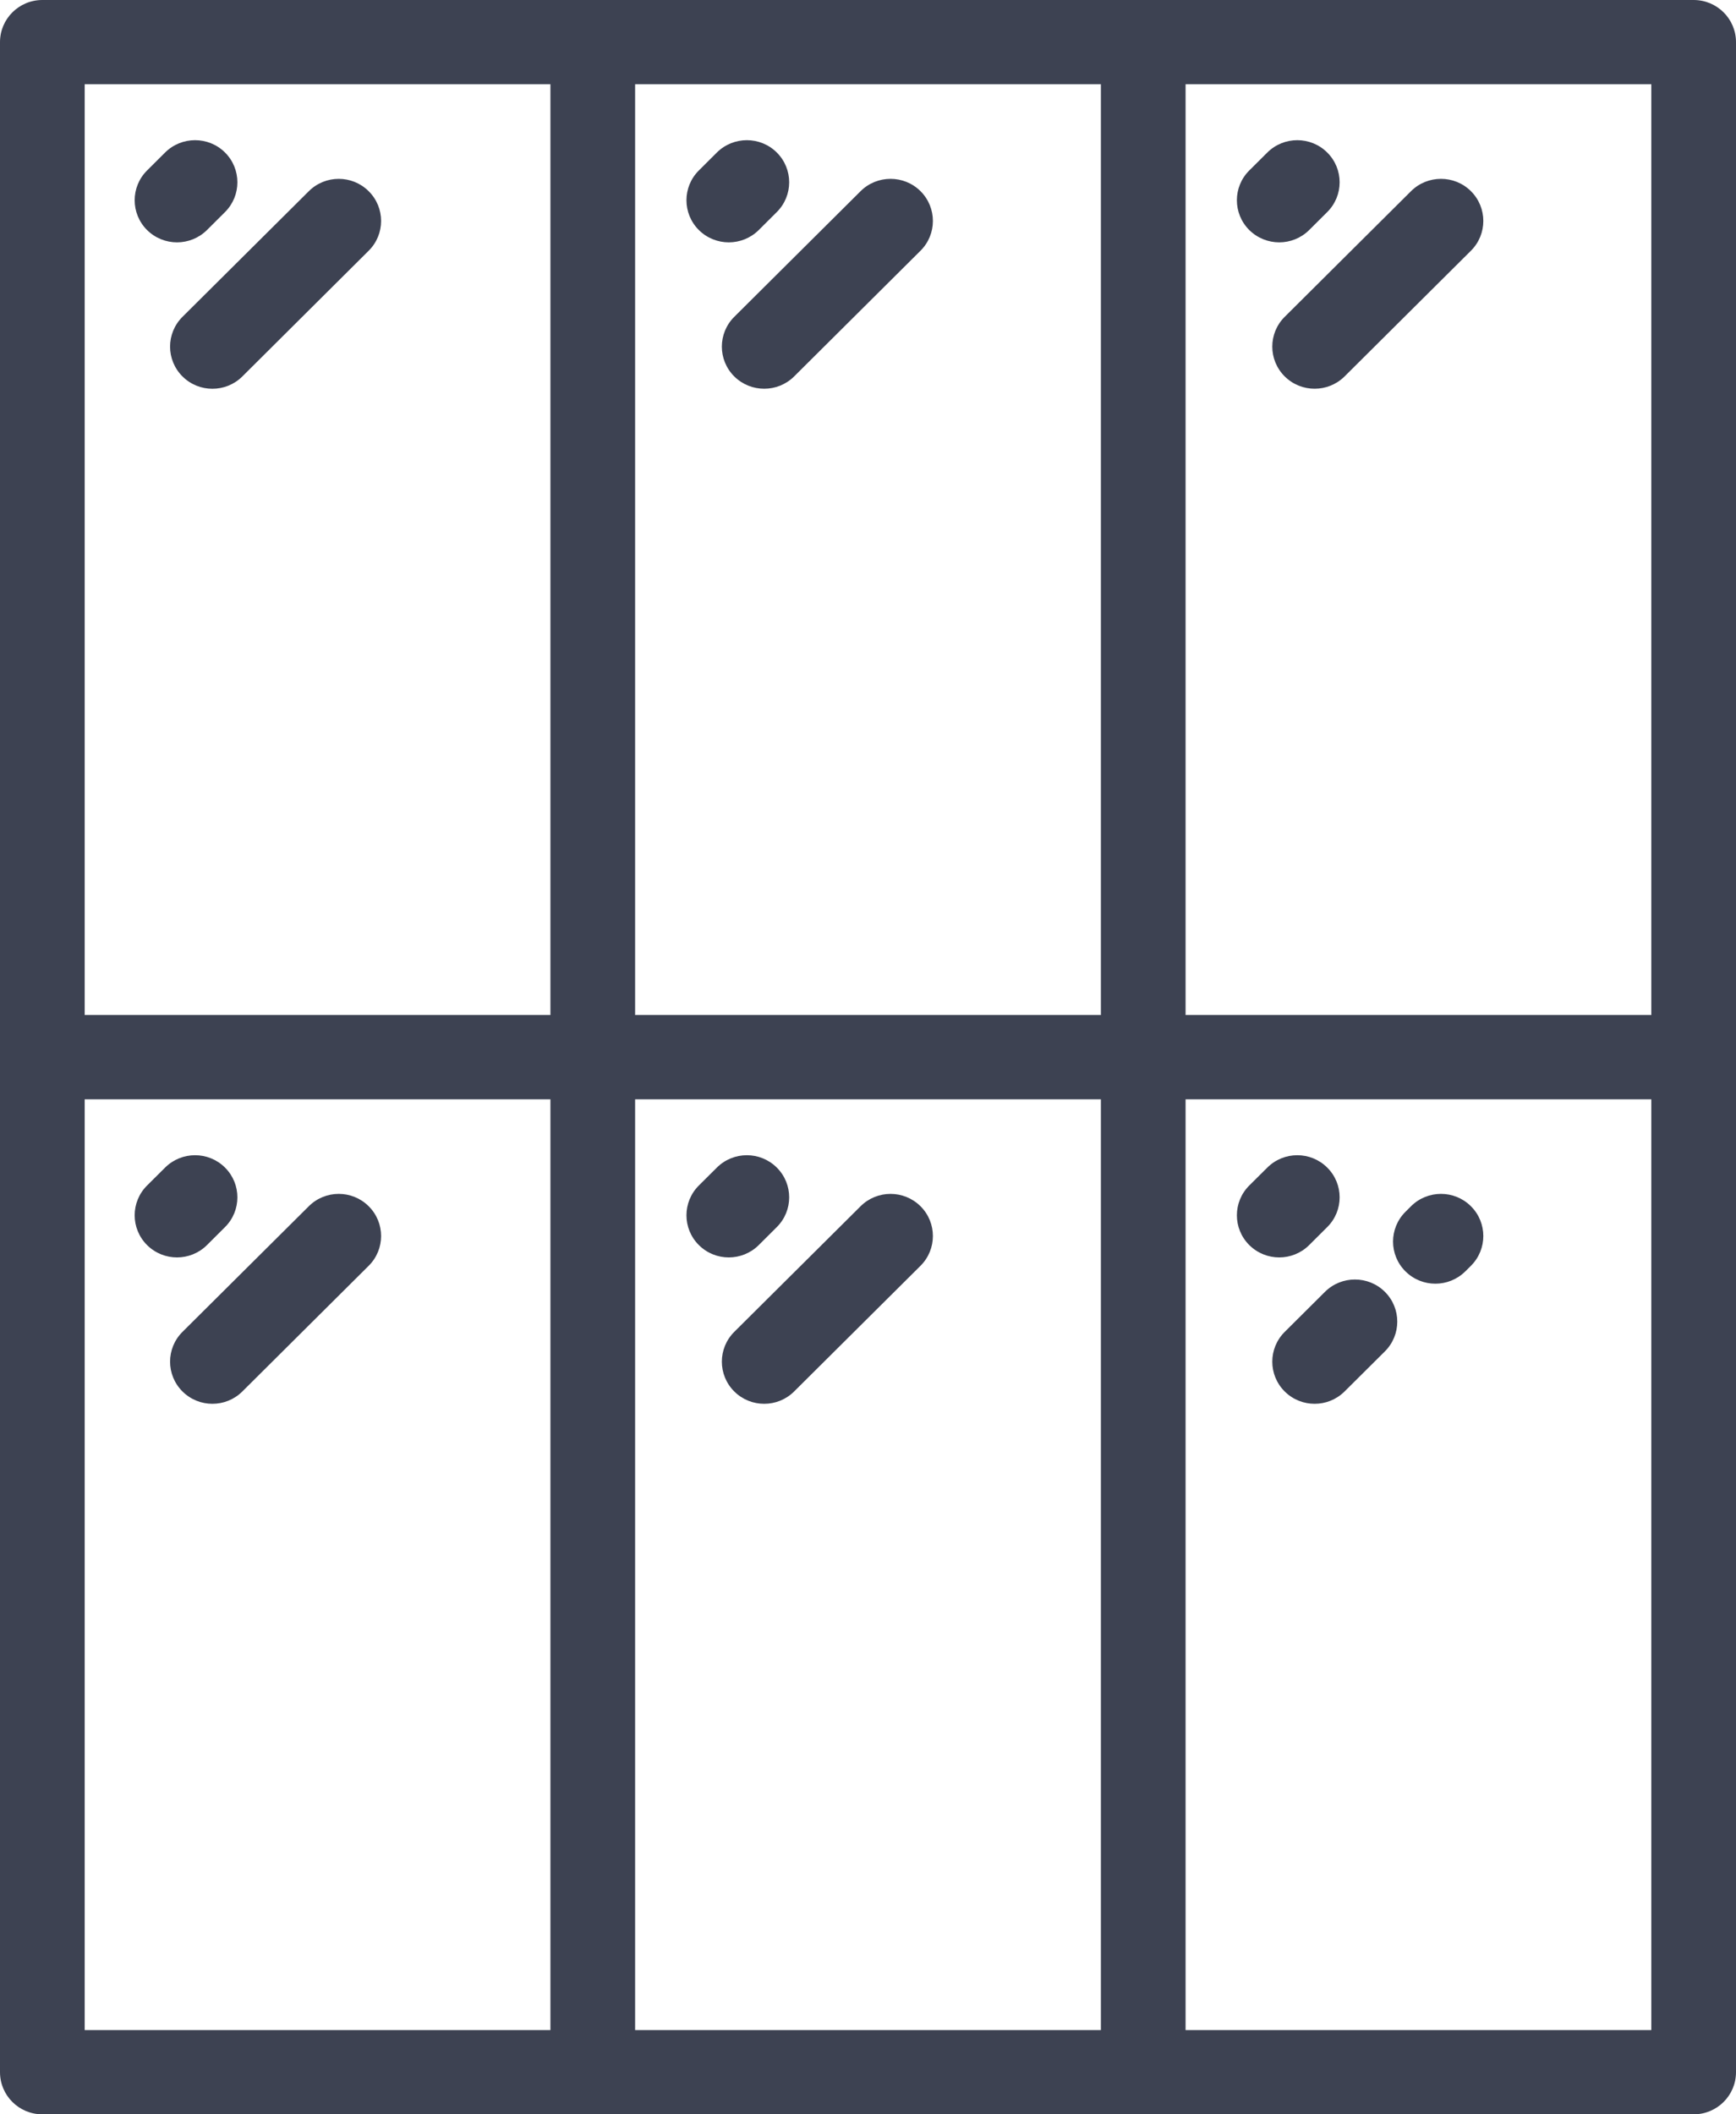 <?xml version="1.0" encoding="UTF-8"?>
<svg width="46px" height="56px" viewBox="0 0 46 56" version="1.1" xmlns="http://www.w3.org/2000/svg" xmlns:xlink="http://www.w3.org/1999/xlink">
    <!-- Generator: sketchtool 51 (57462) - http://www.bohemiancoding.com/sketch -->
    <title>D7B3C7F0-9EB1-40C0-A53B-A704519D1582</title>
    <desc>Created with sketchtool.</desc>
    <defs></defs>
    <g id="Page-1" stroke="none" stroke-width="1" fill="none" fill-rule="evenodd">
        <g id="Test-Task" transform="translate(-1057, -1321)">
            <rect fill="#FFFFFF" x="0" y="0" width="1600" height="2220"></rect>
            <g id="content" transform="translate(0, 124)" fill="#3D4252" fill-rule="nonzero">
                <g id="items" transform="translate(100, 841)">
                    <g id="row-2" transform="translate(0, 256)">
                        <g id="4" transform="translate(840, 0)">
                            <g id="icon" transform="translate(78, 66)">
                                <path d="M83.878,34 C84.498,34 85,34.5 85,35.116 L85,88.884 C85,89.5 84.498,90 83.878,90 L40.122,90 C39.502,90 39,89.5 39,88.884 L39,35.116 C39,34.5 39.502,34 40.122,34 L83.878,34 Z M53.585,87.769 L53.585,63.116 L41.244,63.116 L41.244,87.769 L53.585,87.769 Z M53.585,60.884 L53.585,36.231 L41.244,36.231 L41.244,60.884 L53.585,60.884 Z M68.171,87.769 L68.171,63.116 L55.829,63.116 L55.829,87.769 L68.171,87.769 Z M68.171,60.884 L68.171,36.231 L55.829,36.231 L55.829,60.884 L68.171,60.884 Z M82.756,87.769 L82.756,63.116 L70.415,63.116 L70.415,87.769 L82.756,87.769 Z M82.756,60.884 L82.756,36.231 L70.415,36.231 L70.415,60.884 L82.756,60.884 Z M44.962,38.039 C45.4,38.475 45.4,39.181 44.962,39.617 L44.484,40.093 C44.265,40.31 43.977,40.419 43.69,40.419 C43.403,40.419 43.116,40.31 42.897,40.093 C42.459,39.657 42.459,38.95 42.897,38.515 L43.375,38.039 C43.814,37.604 44.524,37.604 44.962,38.039 Z M48.769,39.064 C49.208,39.499 49.208,40.206 48.769,40.641 L45.422,43.97 C45.203,44.188 44.916,44.297 44.628,44.297 C44.341,44.297 44.054,44.188 43.835,43.97 C43.397,43.534 43.397,42.828 43.835,42.392 L47.183,39.064 C47.621,38.628 48.331,38.628 48.769,39.064 Z M59.583,38.039 C60.021,38.475 60.021,39.181 59.583,39.617 L59.105,40.093 C58.886,40.31 58.599,40.419 58.311,40.419 C58.024,40.419 57.737,40.31 57.518,40.093 C57.08,39.657 57.08,38.95 57.518,38.515 L57.996,38.039 C58.435,37.604 59.145,37.604 59.583,38.039 Z M63.391,39.063 C63.829,39.499 63.829,40.206 63.391,40.641 L60.043,43.97 C59.824,44.187 59.537,44.296 59.25,44.296 C58.962,44.296 58.675,44.187 58.456,43.97 C58.018,43.534 58.018,42.828 58.456,42.392 L61.804,39.063 C62.242,38.628 62.953,38.628 63.391,39.063 Z M74.168,38.039 C74.607,38.475 74.607,39.181 74.168,39.617 L73.69,40.093 C73.471,40.31 73.184,40.419 72.897,40.419 C72.61,40.419 72.323,40.31 72.103,40.093 C71.665,39.657 71.665,38.95 72.103,38.515 L72.582,38.039 C73.02,37.604 73.73,37.604 74.168,38.039 Z M77.976,39.063 C78.414,39.499 78.414,40.206 77.976,40.641 L74.628,43.97 C74.409,44.187 74.122,44.296 73.835,44.296 C73.548,44.296 73.261,44.187 73.042,43.97 C72.603,43.534 72.603,42.828 73.041,42.392 L76.389,39.063 C76.828,38.628 77.538,38.628 77.976,39.063 Z M44.962,64.924 C45.4,65.359 45.4,66.066 44.962,66.501 L44.484,66.977 C44.265,67.195 43.977,67.304 43.69,67.304 C43.403,67.304 43.116,67.195 42.897,66.977 C42.459,66.541 42.459,65.835 42.897,65.399 L43.375,64.924 C43.814,64.488 44.524,64.488 44.962,64.924 Z M48.769,65.948 C49.208,66.384 49.208,67.09 48.769,67.526 L45.422,70.854 C45.203,71.072 44.916,71.181 44.628,71.181 C44.341,71.181 44.054,71.072 43.835,70.854 C43.397,70.418 43.397,69.712 43.835,69.276 L47.183,65.948 C47.621,65.512 48.331,65.512 48.769,65.948 Z M59.583,64.924 C60.021,65.359 60.021,66.066 59.583,66.501 L59.105,66.977 C58.886,67.195 58.598,67.304 58.311,67.304 C58.024,67.304 57.737,67.195 57.518,66.977 C57.08,66.541 57.08,65.835 57.518,65.399 L57.996,64.924 C58.435,64.488 59.145,64.488 59.583,64.924 Z M63.391,65.948 C63.829,66.384 63.829,67.09 63.391,67.526 L60.043,70.854 C59.824,71.072 59.537,71.181 59.25,71.181 C58.962,71.181 58.675,71.072 58.456,70.854 C58.018,70.418 58.018,69.712 58.456,69.276 L61.804,65.948 C62.242,65.512 62.953,65.513 63.391,65.948 Z M74.168,64.924 C74.607,65.359 74.607,66.066 74.168,66.501 L73.69,66.977 C73.471,67.195 73.184,67.304 72.897,67.304 C72.61,67.304 72.323,67.195 72.103,66.977 C71.665,66.541 71.665,65.835 72.103,65.399 L72.582,64.924 C73.02,64.488 73.73,64.488 74.168,64.924 Z M77.976,65.948 C78.414,66.384 78.414,67.09 77.976,67.526 L77.828,67.673 C77.608,67.891 77.321,68 77.034,68 C76.747,68 76.46,67.891 76.241,67.673 C75.803,67.238 75.803,66.531 76.241,66.096 L76.389,65.948 C76.828,65.512 77.538,65.512 77.976,65.948 Z M75.696,68.215 C76.134,68.651 76.134,69.357 75.696,69.793 L74.628,70.854 C74.409,71.072 74.122,71.181 73.835,71.181 C73.548,71.181 73.26,71.072 73.041,70.854 C72.603,70.418 72.603,69.712 73.042,69.276 L74.109,68.215 C74.547,67.78 75.258,67.78 75.696,68.215 Z" id="icon_wall"></path>
                            </g>
                        </g>
                    </g>
                </g>
            </g>
        </g>
    </g>
</svg>